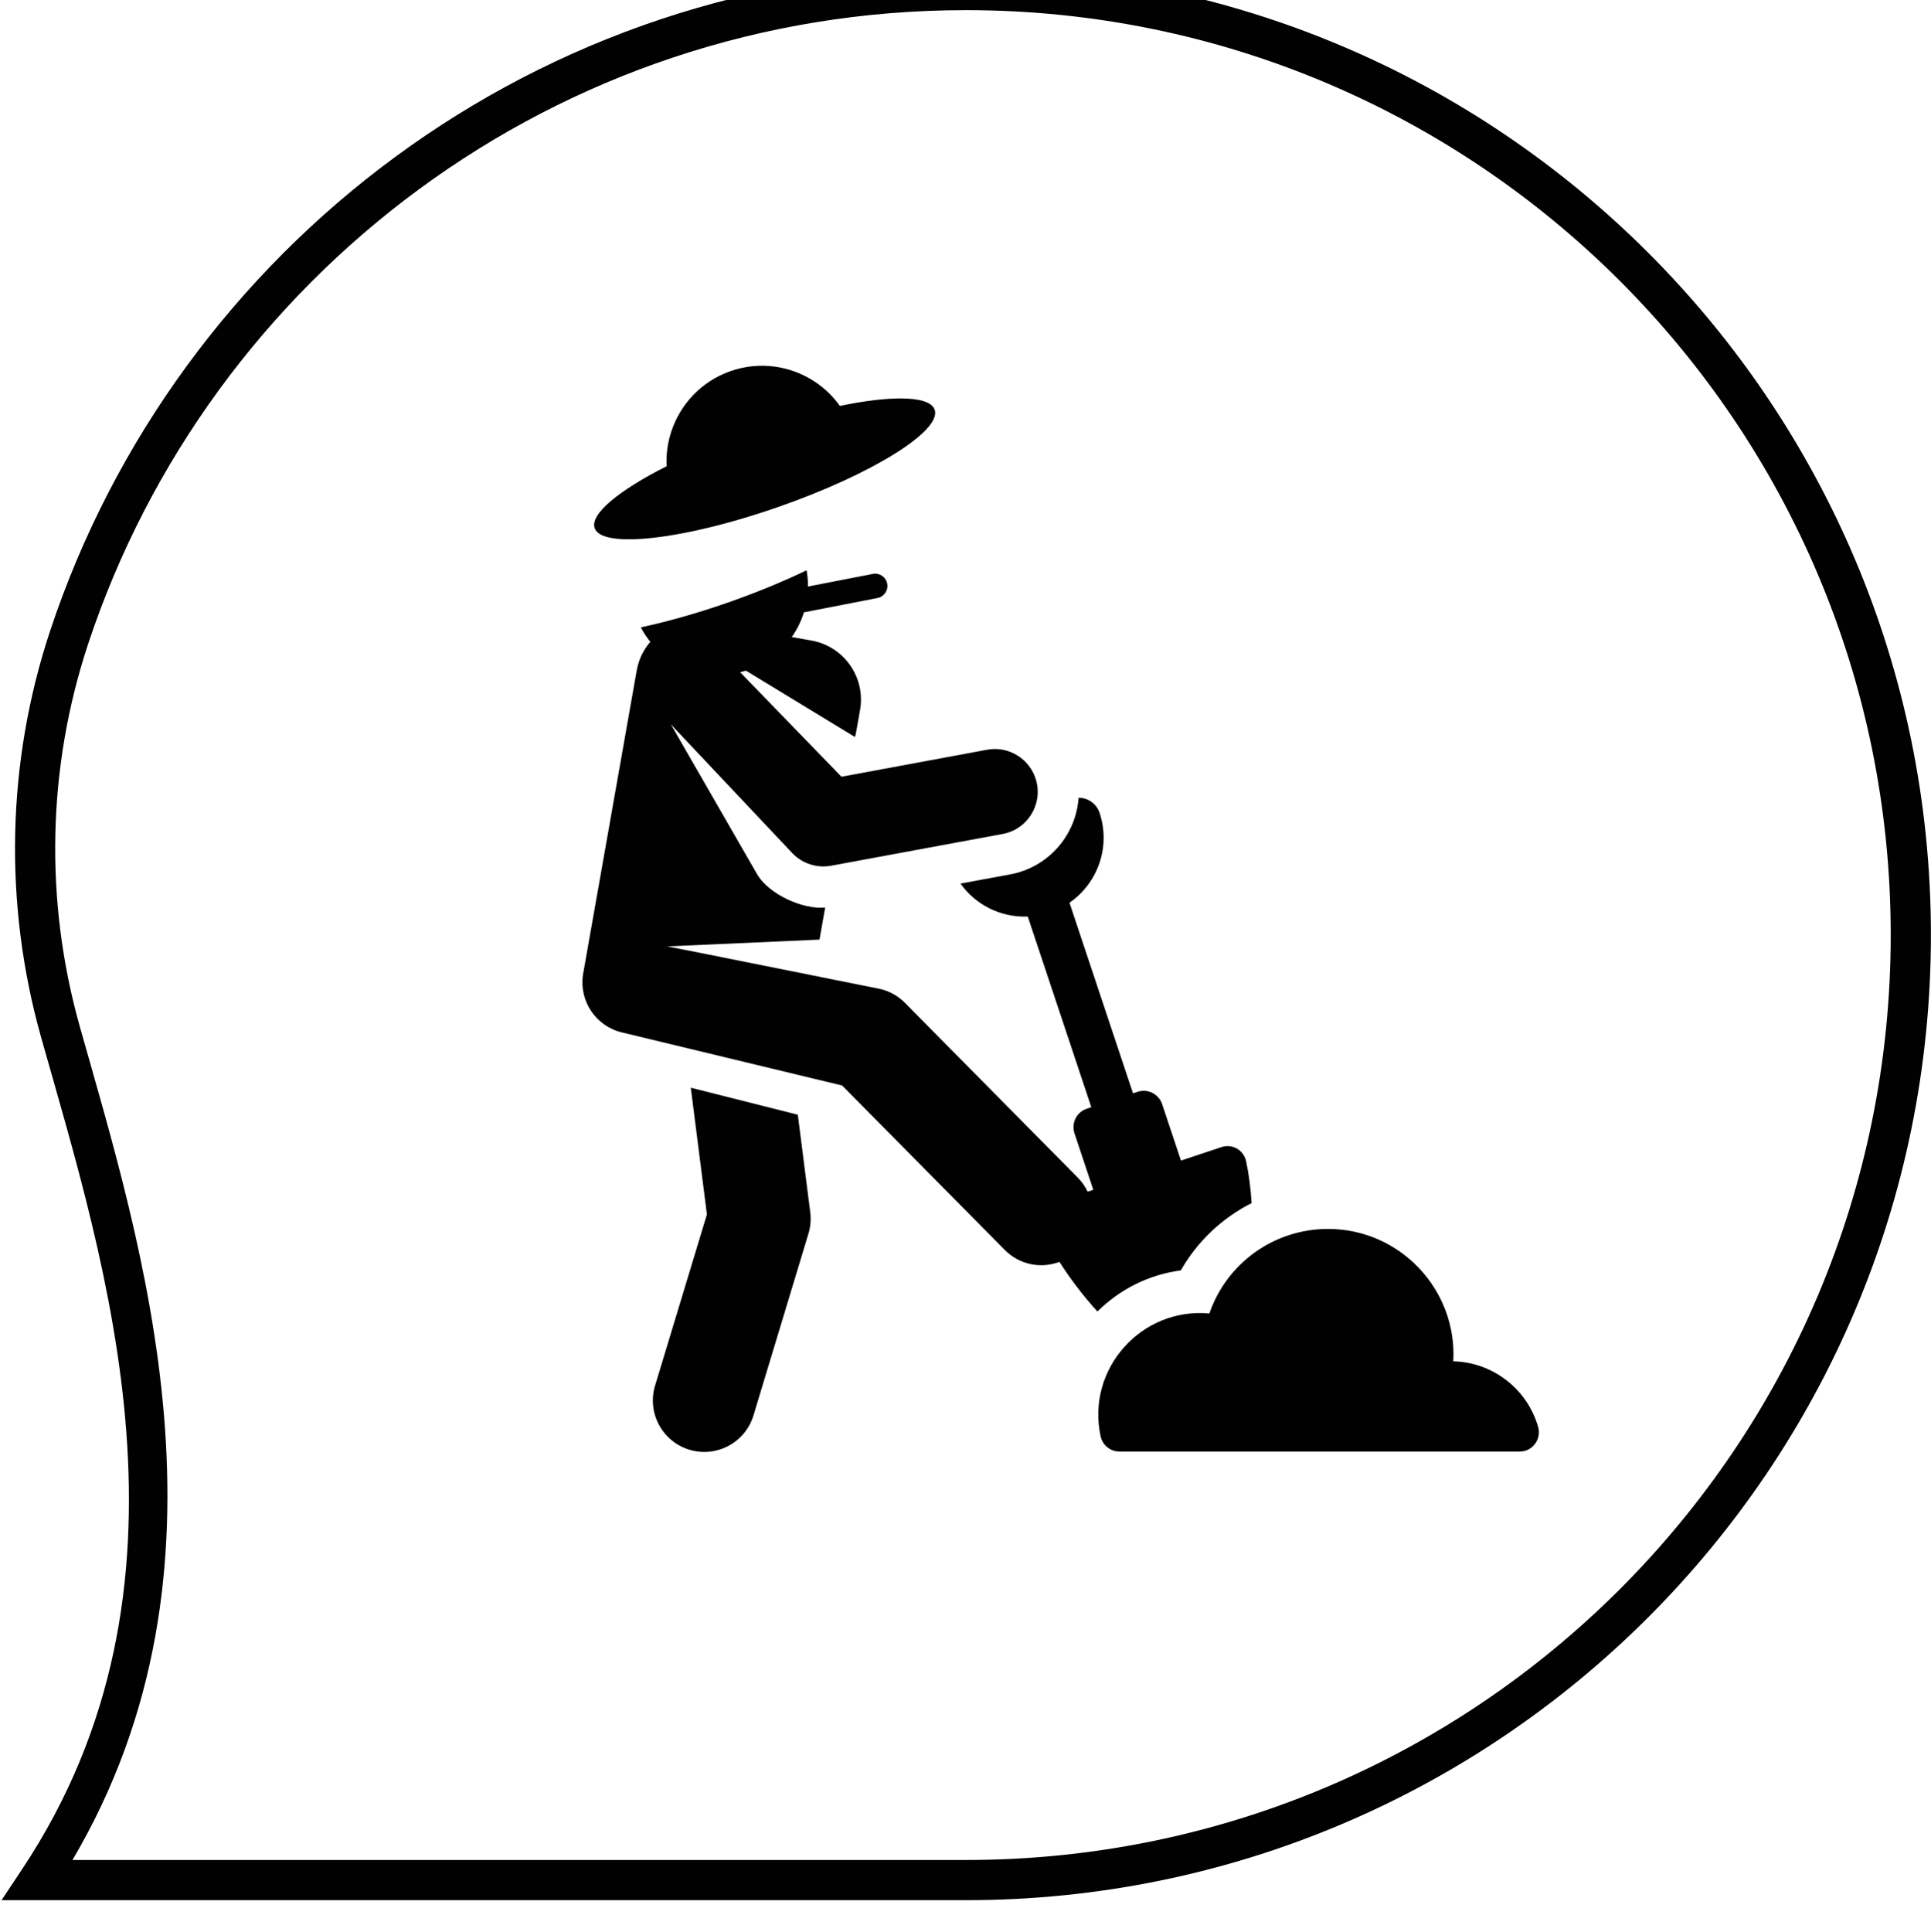 <?xml version="1.0" encoding="UTF-8" standalone="no"?>
<!-- Created with Inkscape (http://www.inkscape.org/) -->

<svg
   xmlns:dc="http://purl.org/dc/elements/1.1/"
   xmlns:cc="http://creativecommons.org/ns#"
   xmlns:rdf="http://www.w3.org/1999/02/22-rdf-syntax-ns#"
   xmlns:svg="http://www.w3.org/2000/svg"
   xmlns="http://www.w3.org/2000/svg"
   xmlns:sodipodi="http://sodipodi.sourceforge.net/DTD/sodipodi-0.dtd"
   xmlns:inkscape="http://www.inkscape.org/namespaces/inkscape"
   width="35"
   height="35.011"
   viewBox="0 0 9.26 9.263"
   version="1.1"
   id="svg31243"
   inkscape:version="0.92.2 (5c3e80d, 2017-08-06)"
   sodipodi:docname="agroindustry.svg">
  <defs
     id="defs31237">
    <clipPath
       clipPathUnits="userSpaceOnUse"
       id="clipPath39436">
      <path
         d="m 4729.457,1748.348 h 47.627 v 54.212 h -47.627 z"
         id="path39434"
         inkscape:connector-curvature="0" />
    </clipPath>
  </defs>
  <sodipodi:namedview
     id="base"
     pagecolor="#ffffff"
     bordercolor="#666666"
     borderopacity="1.0"
     inkscape:pageopacity="0.0"
     inkscape:pageshadow="2"
     inkscape:zoom="0.35"
     inkscape:cx="-281.70778"
     inkscape:cy="-278.82976"
     inkscape:document-units="px"
     inkscape:current-layer="layer1"
     showgrid="false"
     units="px"
     fit-margin-top="0"
     fit-margin-left="0"
     fit-margin-right="0"
     fit-margin-bottom="0" />
  <g
     inkscape:label="Layer 1"
     inkscape:groupmode="layer"
     id="layer1"
     transform="translate(-44.297,-65.796)">
    <g
       transform="matrix(0.273,0,0,0.273,52.644,-28.526)"
       id="g31210">
      <g
         style="fill:#010101;fill-opacity:1"
         transform="matrix(0.353,0,0,-0.353,2.99,361.923)"
         id="g38336">
        <path
           inkscape:connector-curvature="0"
           id="path38338"
           d="m -95.01,-48.027 1.033,1.555 c 9.369,14.094 4.125,30.081 0.934,41.387 -1.863,6.619 -1.718,13.661 0.443,20.191 6.334,19.116 24.35,32.908 45.576,32.908 C -20.511,48.014 1,26.506 1,0 1,-26.515 -20.511,-48.027 -47.023,-48.027 Z m 3.529,2 h 44.457 C -21.592,-46.027 -1,-25.435 -1,0 c 0,25.424 -20.592,46.014 -46.023,46.014 -20.36,0 -37.61,-13.223 -43.678,-31.537 -2.035,-6.147 -2.173,-12.783 -0.418,-19.02 v -0.002 c 3.06,-10.841 8.239,-26.918 -0.361,-41.482 z"
           style="color:#000000;font-style:normal;font-variant:normal;font-weight:normal;font-stretch:normal;font-size:medium;line-height:normal;font-family:sans-serif;font-variant-ligatures:normal;font-variant-position:normal;font-variant-caps:normal;font-variant-numeric:normal;font-variant-alternates:normal;font-feature-settings:normal;text-indent:0;text-align:start;text-decoration:none;text-decoration-line:none;text-decoration-style:solid;text-decoration-color:#000000;letter-spacing:normal;word-spacing:normal;text-transform:none;writing-mode:lr-tb;direction:ltr;text-orientation:mixed;dominant-baseline:auto;baseline-shift:baseline;text-anchor:start;white-space:normal;shape-padding:0;clip-rule:nonzero;display:inline;overflow:visible;visibility:visible;opacity:1;isolation:auto;mix-blend-mode:normal;color-interpolation:sRGB;color-interpolation-filters:linearRGB;solid-color:#000000;solid-opacity:1;vector-effect:none;fill:#010101;fill-opacity:1;fill-rule:nonzero;stroke:none;stroke-width:2;stroke-linecap:butt;stroke-linejoin:miter;stroke-miterlimit:10;stroke-dasharray:none;stroke-dashoffset:0;stroke-opacity:1;color-rendering:auto;image-rendering:auto;shape-rendering:auto;text-rendering:auto;enable-background:accumulate" />
      </g>
      <g
         style="fill:#010101;fill-opacity:1"
         id="g39430"
         transform="matrix(0.353,0,0,-0.353,-1689.843,988.215)">
        <g
           style="fill:#010101;fill-opacity:1"
           clip-path="url(#clipPath39436)"
           id="g39432">
          <g
             style="fill:#010101;fill-opacity:1"
             transform="translate(4762.484,1762.941)"
             id="g39438">
            <path
               inkscape:connector-curvature="0"
               id="path39440"
               style="fill:#010101;fill-opacity:1;fill-rule:nonzero;stroke:none"
               d="m 0,0 c -0.119,0.555 -0.691,0.881 -1.226,0.701 l -2.016,-0.67 -0.936,2.807 c -0.17,0.508 -0.718,0.783 -1.226,0.613 l -0.224,-0.074 -3.161,9.484 c 1.379,0.948 2.072,2.746 1.496,4.475 -0.153,0.459 -0.582,0.748 -1.043,0.748 -0.135,-1.902 -1.534,-3.469 -3.404,-3.814 l -2.474,-0.457 c 0.735,-1.03 1.959,-1.694 3.349,-1.641 L -7.703,2.686 -7.928,2.611 C -8.436,2.441 -8.71,1.893 -8.541,1.387 l 0.937,-2.811 -0.283,-0.092 c -0.119,0.25 -0.279,0.487 -0.486,0.696 l -8.606,8.699 c -0.333,0.338 -0.756,0.576 -1.218,0.687 0,0 -9.744,1.961 -10.606,2.122 0.834,0.037 6.709,0.298 7.573,0.337 h 0.001 l 0.282,1.598 c -1.071,-0.113 -2.797,0.631 -3.397,1.672 -0.487,0.848 -3.834,6.662 -4.281,7.439 l 6.055,-6.42 c 0.498,-0.513 1.224,-0.742 1.918,-0.613 l 8.539,1.58 c 1.226,0.227 2.009,1.463 1.66,2.684 -0.297,1.037 -1.346,1.709 -2.436,1.508 l -7.248,-1.344 -5.64,5.818 6.316,-3.843 c 0.07,0.312 0.024,0.072 0.25,1.345 0.285,1.623 -0.797,3.17 -2.42,3.457 l -5.238,0.926 c -1.623,0.285 -3.17,-0.797 -3.457,-2.42 -0.117,-0.656 -2.569,-14.541 -2.68,-15.174 l 0.002,0.002 c -0.176,-1.285 0.648,-2.521 1.936,-2.832 l 10.964,-2.642 8.096,-8.184 c 0.701,-0.709 1.758,-0.955 2.72,-0.592 0.546,-0.859 1.194,-1.707 1.89,-2.47 1.097,1.091 2.541,1.835 4.15,2.046 0.825,1.452 2.059,2.608 3.522,3.348 C 0.229,-1.355 0.138,-0.646 0,0" />
          </g>
          <g
             style="fill:#010101;fill-opacity:1"
             transform="translate(4777.018,1749.713)"
             id="g39442">
            <path
               inkscape:connector-curvature="0"
               id="path39444"
               style="fill:#010101;fill-opacity:1;fill-rule:nonzero;stroke:none"
               d="m 0,0 c -0.537,1.893 -2.266,3.225 -4.225,3.27 0.2,3.572 -2.656,6.587 -6.233,6.587 -2.704,0 -5.051,-1.72 -5.903,-4.207 -3.388,0.313 -6.14,-2.763 -5.412,-6.115 0.095,-0.441 0.486,-0.756 0.939,-0.756 h 19.91 C -0.287,-1.223 0.173,-0.611 0,0" />
          </g>
          <g
             style="fill:#010101;fill-opacity:1"
             transform="translate(4740.795,1760.398)"
             id="g39446">
            <path
               inkscape:connector-curvature="0"
               id="path39448"
               style="fill:#010101;fill-opacity:1;fill-rule:nonzero;stroke:none"
               d="m 0,0 -0.619,4.855 -5.326,1.344 0.802,-6.303 -2.58,-8.521 c -0.408,-1.352 0.356,-2.779 1.707,-3.189 1.354,-0.409 2.781,0.357 3.19,1.707 l 2.736,9.045 C 0.014,-0.719 0.044,-0.357 0,0" />
          </g>
          <g
             style="fill:#010101;fill-opacity:1"
             transform="translate(4746.986,1800.332)"
             id="g39450">
            <path
               inkscape:connector-curvature="0"
               id="path39452"
               style="fill:#010101;fill-opacity:1;fill-rule:nonzero;stroke:none"
               d="m 0,0 c -0.131,0.379 -0.748,0.561 -1.703,0.561 -0.797,0 -1.832,-0.127 -3.016,-0.372 -0.34,0.479 -0.762,0.885 -1.241,1.202 -1.196,0.793 -2.733,1.039 -4.193,0.531 -1.458,-0.508 -2.512,-1.656 -2.956,-3.018 -0.18,-0.547 -0.26,-1.125 -0.229,-1.715 -2.369,-1.195 -3.824,-2.384 -3.582,-3.08 0.133,-0.379 0.748,-0.558 1.704,-0.558 1.689,0 4.433,0.564 7.418,1.605 C -3.125,-3.219 0.365,-1.049 0,0" />
          </g>
        </g>
      </g>
      <g
         style="fill:#010101;fill-opacity:1"
         transform="matrix(0.353,0,0,-0.353,-14.991,355.752)"
         id="g39462">
        <path
           inkscape:connector-curvature="0"
           id="path39464"
           style="fill:#010101;fill-opacity:1;fill-rule:nonzero;stroke:none"
           d="m 0,0 c -0.064,0.332 -0.386,0.549 -0.717,0.482 l -3.226,-0.628 c 0.003,0.275 -0.02,0.546 -0.067,0.81 -1.185,-0.572 -2.526,-1.123 -3.94,-1.615 -1.495,-0.522 -2.972,-0.938 -4.312,-1.227 0.614,-1.164 1.741,-2.041 3.136,-2.289 2.214,-0.39 4.334,0.944 4.983,3.037 l 3.661,0.713 C -0.15,-0.652 0.064,-0.33 0,0" />
      </g>
    </g>
  </g>
</svg>
